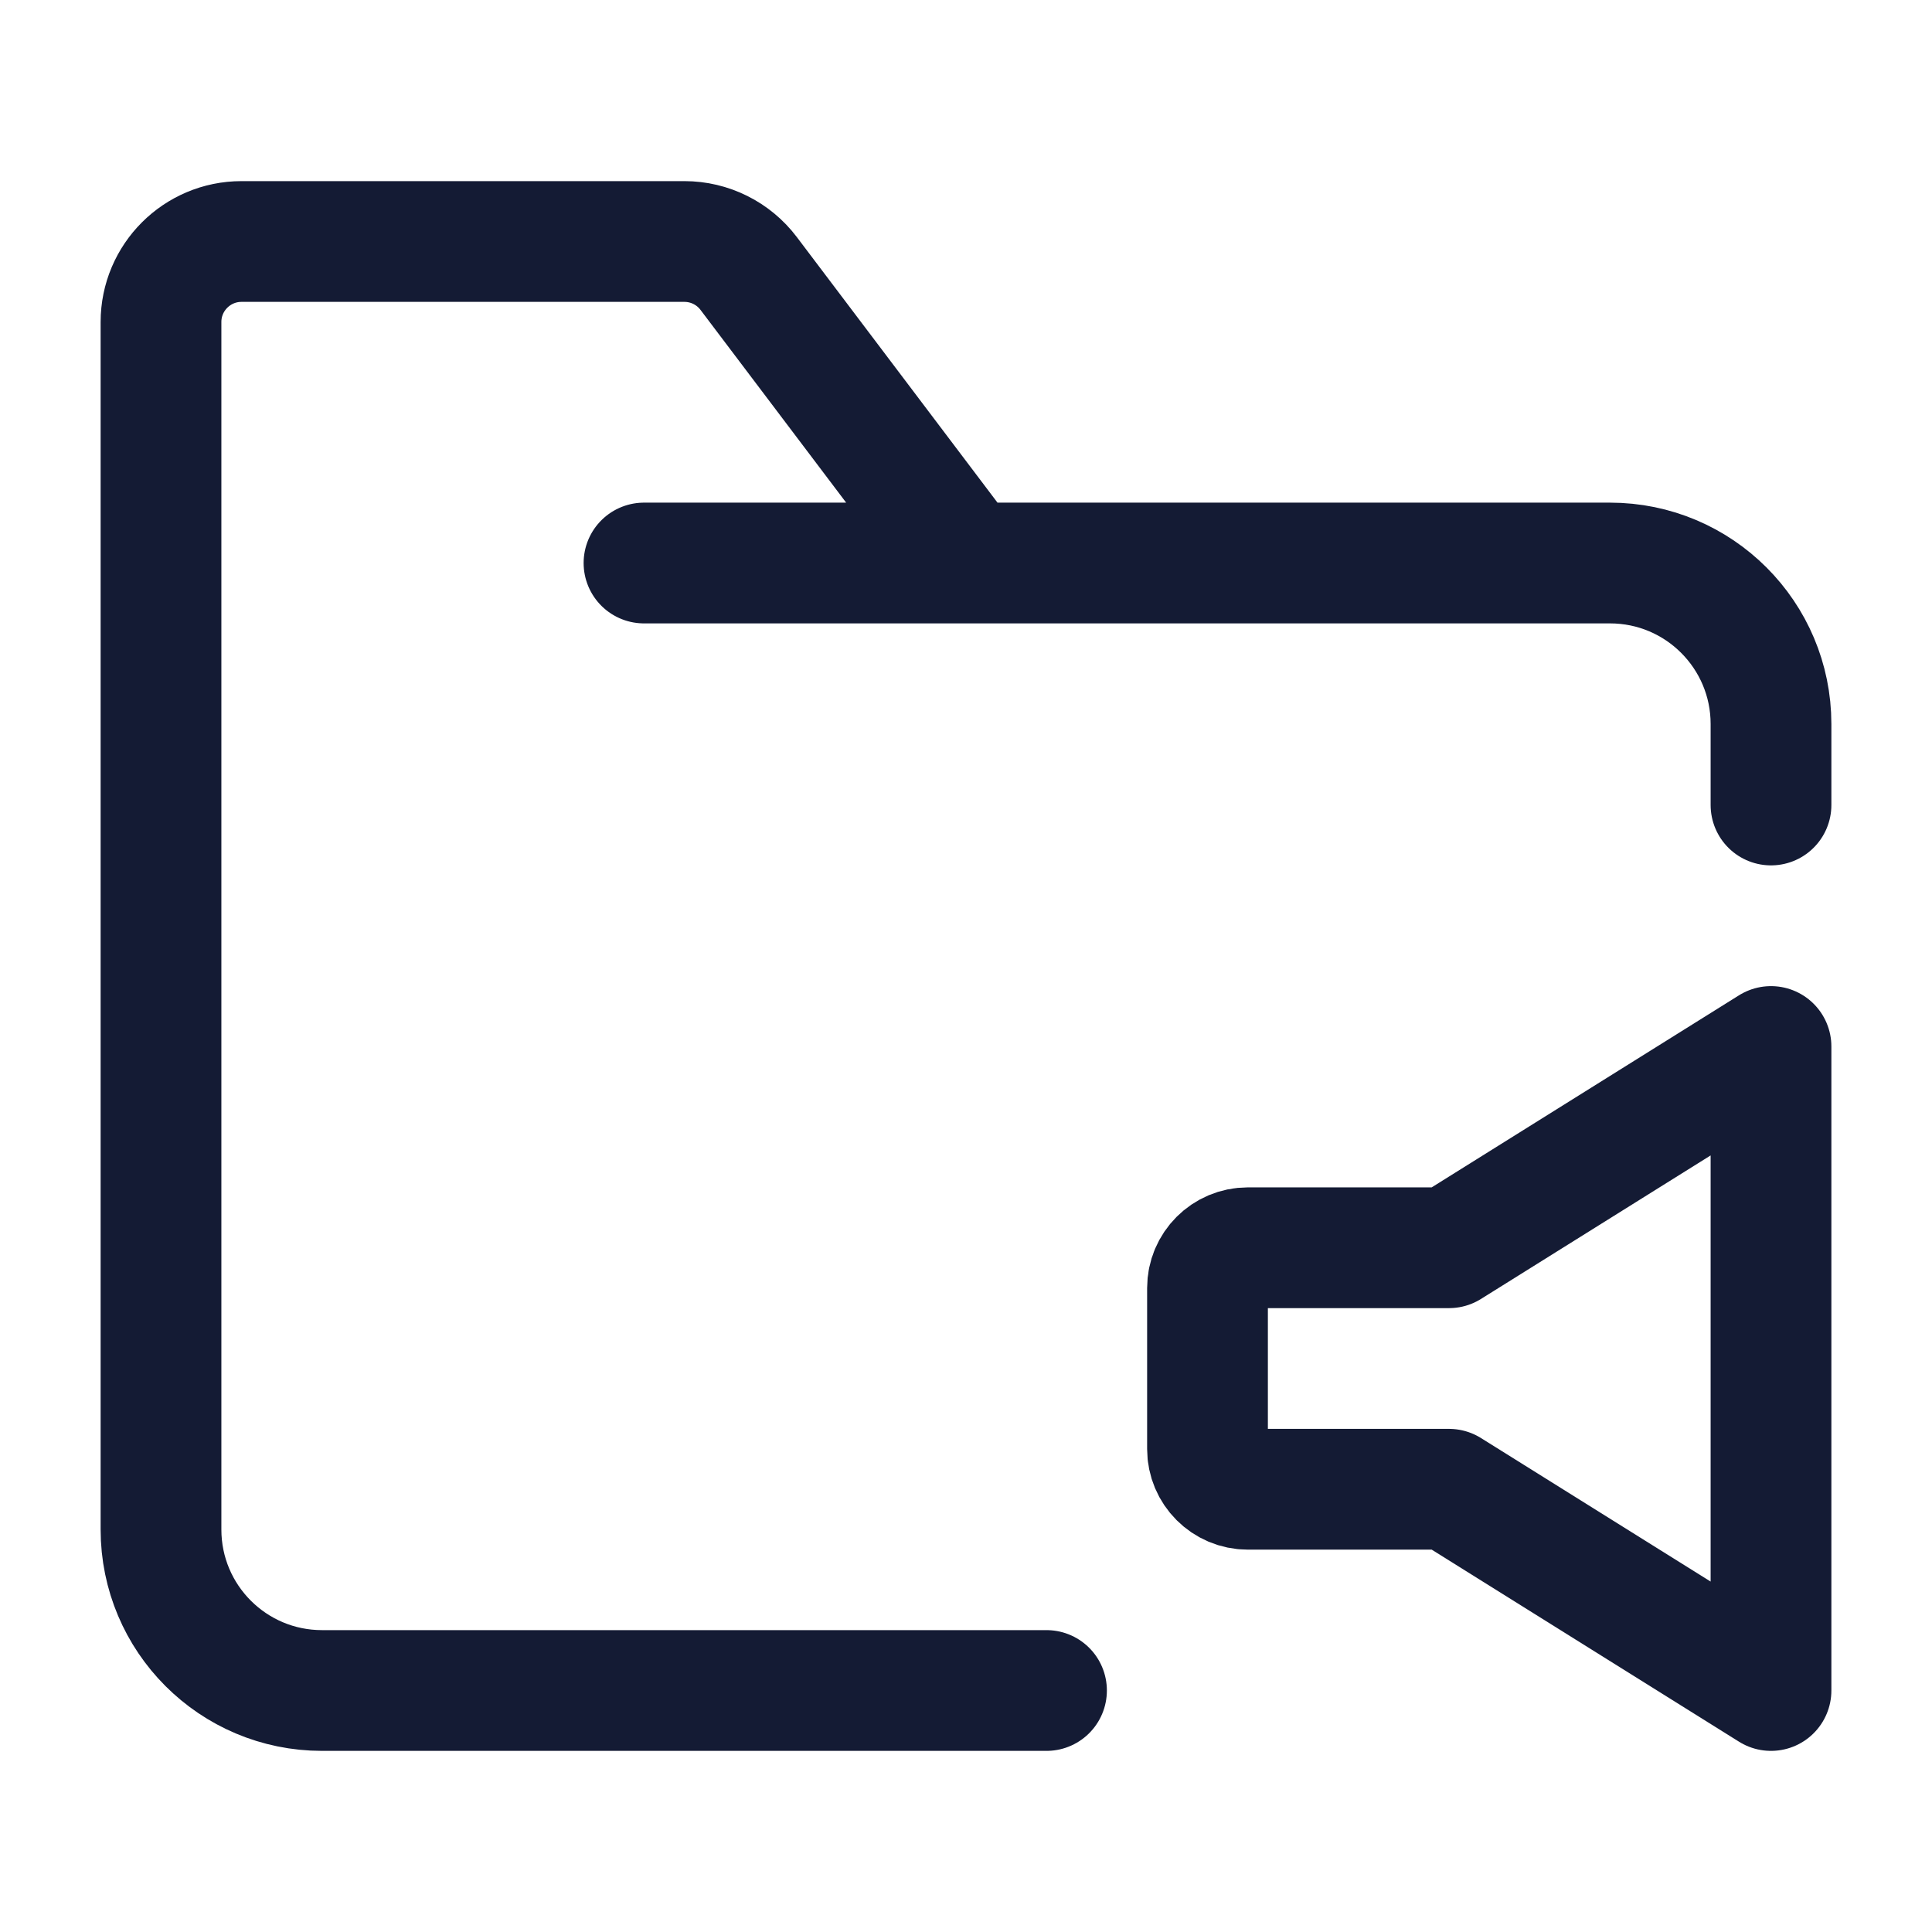 <svg width="24" height="24" viewBox="0 0 24 24" fill="none" xmlns="http://www.w3.org/2000/svg">
<path d="M8 6.994H12.018M12.018 6.994H20C21.105 6.994 22 7.89 22 8.994V10M12.018 6.994L9.3 3.397C9.111 3.147 8.816 3 8.502 3H3C2.448 3 2 3.448 2 4V19C2 20.105 2.895 21 4 21H13" stroke="#141B34" stroke-width="1.5" stroke-linecap="round" stroke-linejoin="round"/>
<path d="M18 15.5H15.5C15.224 15.5 15 15.724 15 16V18C15 18.276 15.224 18.5 15.5 18.5H18L22 21V13L18 15.5Z" stroke="#141B34" stroke-width="1.5" stroke-linejoin="round"/>
</svg>
